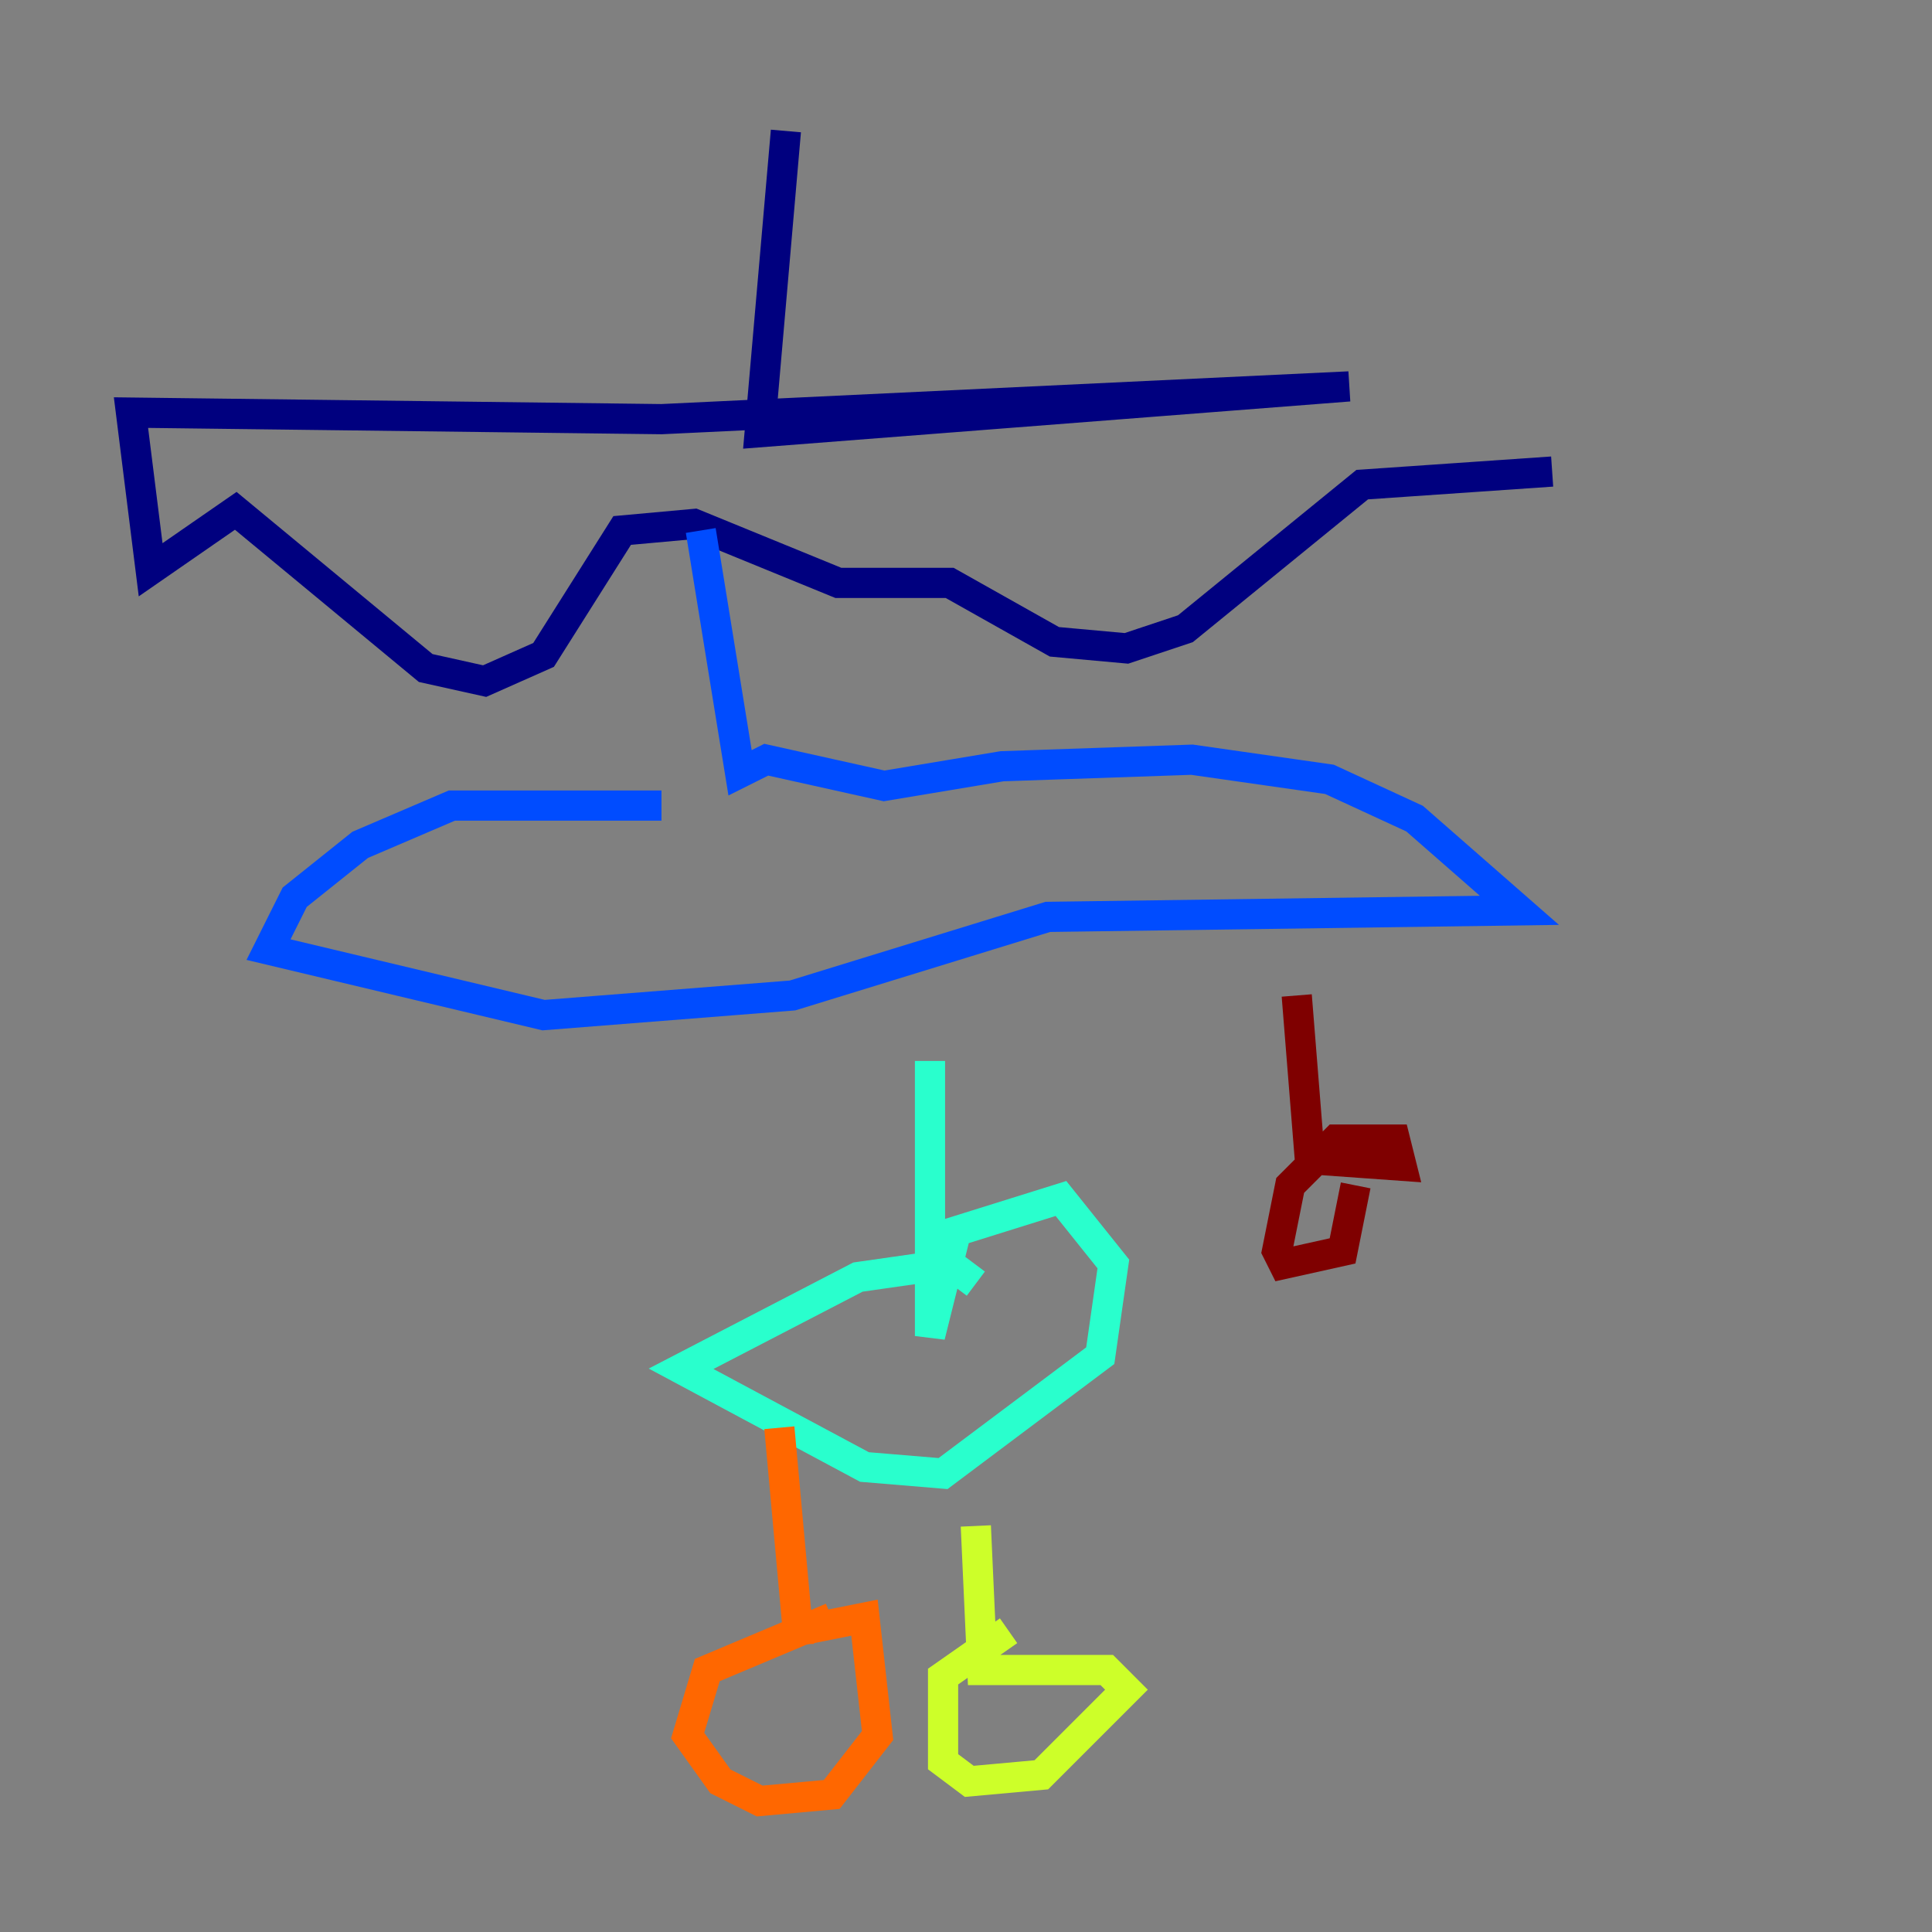 <?xml version="1.0" encoding="utf-8" ?>
<svg baseProfile="tiny" height="128" version="1.2" viewBox="0,0,128,128" width="128" xmlns="http://www.w3.org/2000/svg" xmlns:ev="http://www.w3.org/2001/xml-events" xmlns:xlink="http://www.w3.org/1999/xlink"><rect x="0" y="0" width="128" height="128" fill="#808080" stroke="none"/><defs /><polyline fill="none" points="52.068,8.678 50.332,28.637 89.383,25.6 43.824,27.77 8.678,27.336 9.98,37.749 15.62,33.844 28.203,44.258 32.108,45.125 36.014,43.39 41.22,35.146 45.993,34.712 55.539,38.617 62.915,38.617 69.858,42.522 74.63,42.956 78.536,41.654 90.251,32.108 102.834,31.241" stroke="#00007f" stroke-width="2" /><polyline fill="none" points="46.427,35.146 49.031,51.2 50.766,50.332 58.576,52.068 66.386,50.766 78.969,50.332 88.081,51.634 93.722,54.237 100.664,60.312 69.424,60.746 52.502,65.953 36.014,67.254 17.79,62.915 19.525,59.444 23.864,55.973 29.939,53.37 43.824,53.37" stroke="#004cff" stroke-width="2" /><polyline fill="none" points="61.614,70.291 61.614,88.515 63.349,81.573 70.291,79.403 73.763,83.742 72.895,89.817 62.481,97.627 57.275,97.193 45.125,90.685 56.841,84.61 62.915,83.742 64.651,85.044" stroke="#29ffcd" stroke-width="2" /><polyline fill="none" points="64.651,101.098 65.085,110.644 73.329,110.644 74.63,111.946 68.99,117.586 64.217,118.02 62.481,116.719 62.481,111.078 66.82,108.041" stroke="#cdff29" stroke-width="2" /><polyline fill="none" points="51.634,94.59 52.936,108.909 52.936,108.041 57.275,107.173 58.142,114.983 55.105,118.888 50.332,119.322 47.729,118.02 45.559,114.983 46.861,110.644 55.105,107.173" stroke="#ff6700" stroke-width="2" /><polyline fill="none" points="85.912,65.953 86.78,76.8 92.854,77.234 92.42,75.498 88.515,75.498 85.478,78.536 84.61,82.875 85.044,83.742 88.949,82.875 89.817,78.536" stroke="#7f0000" stroke-width="2" /></svg>